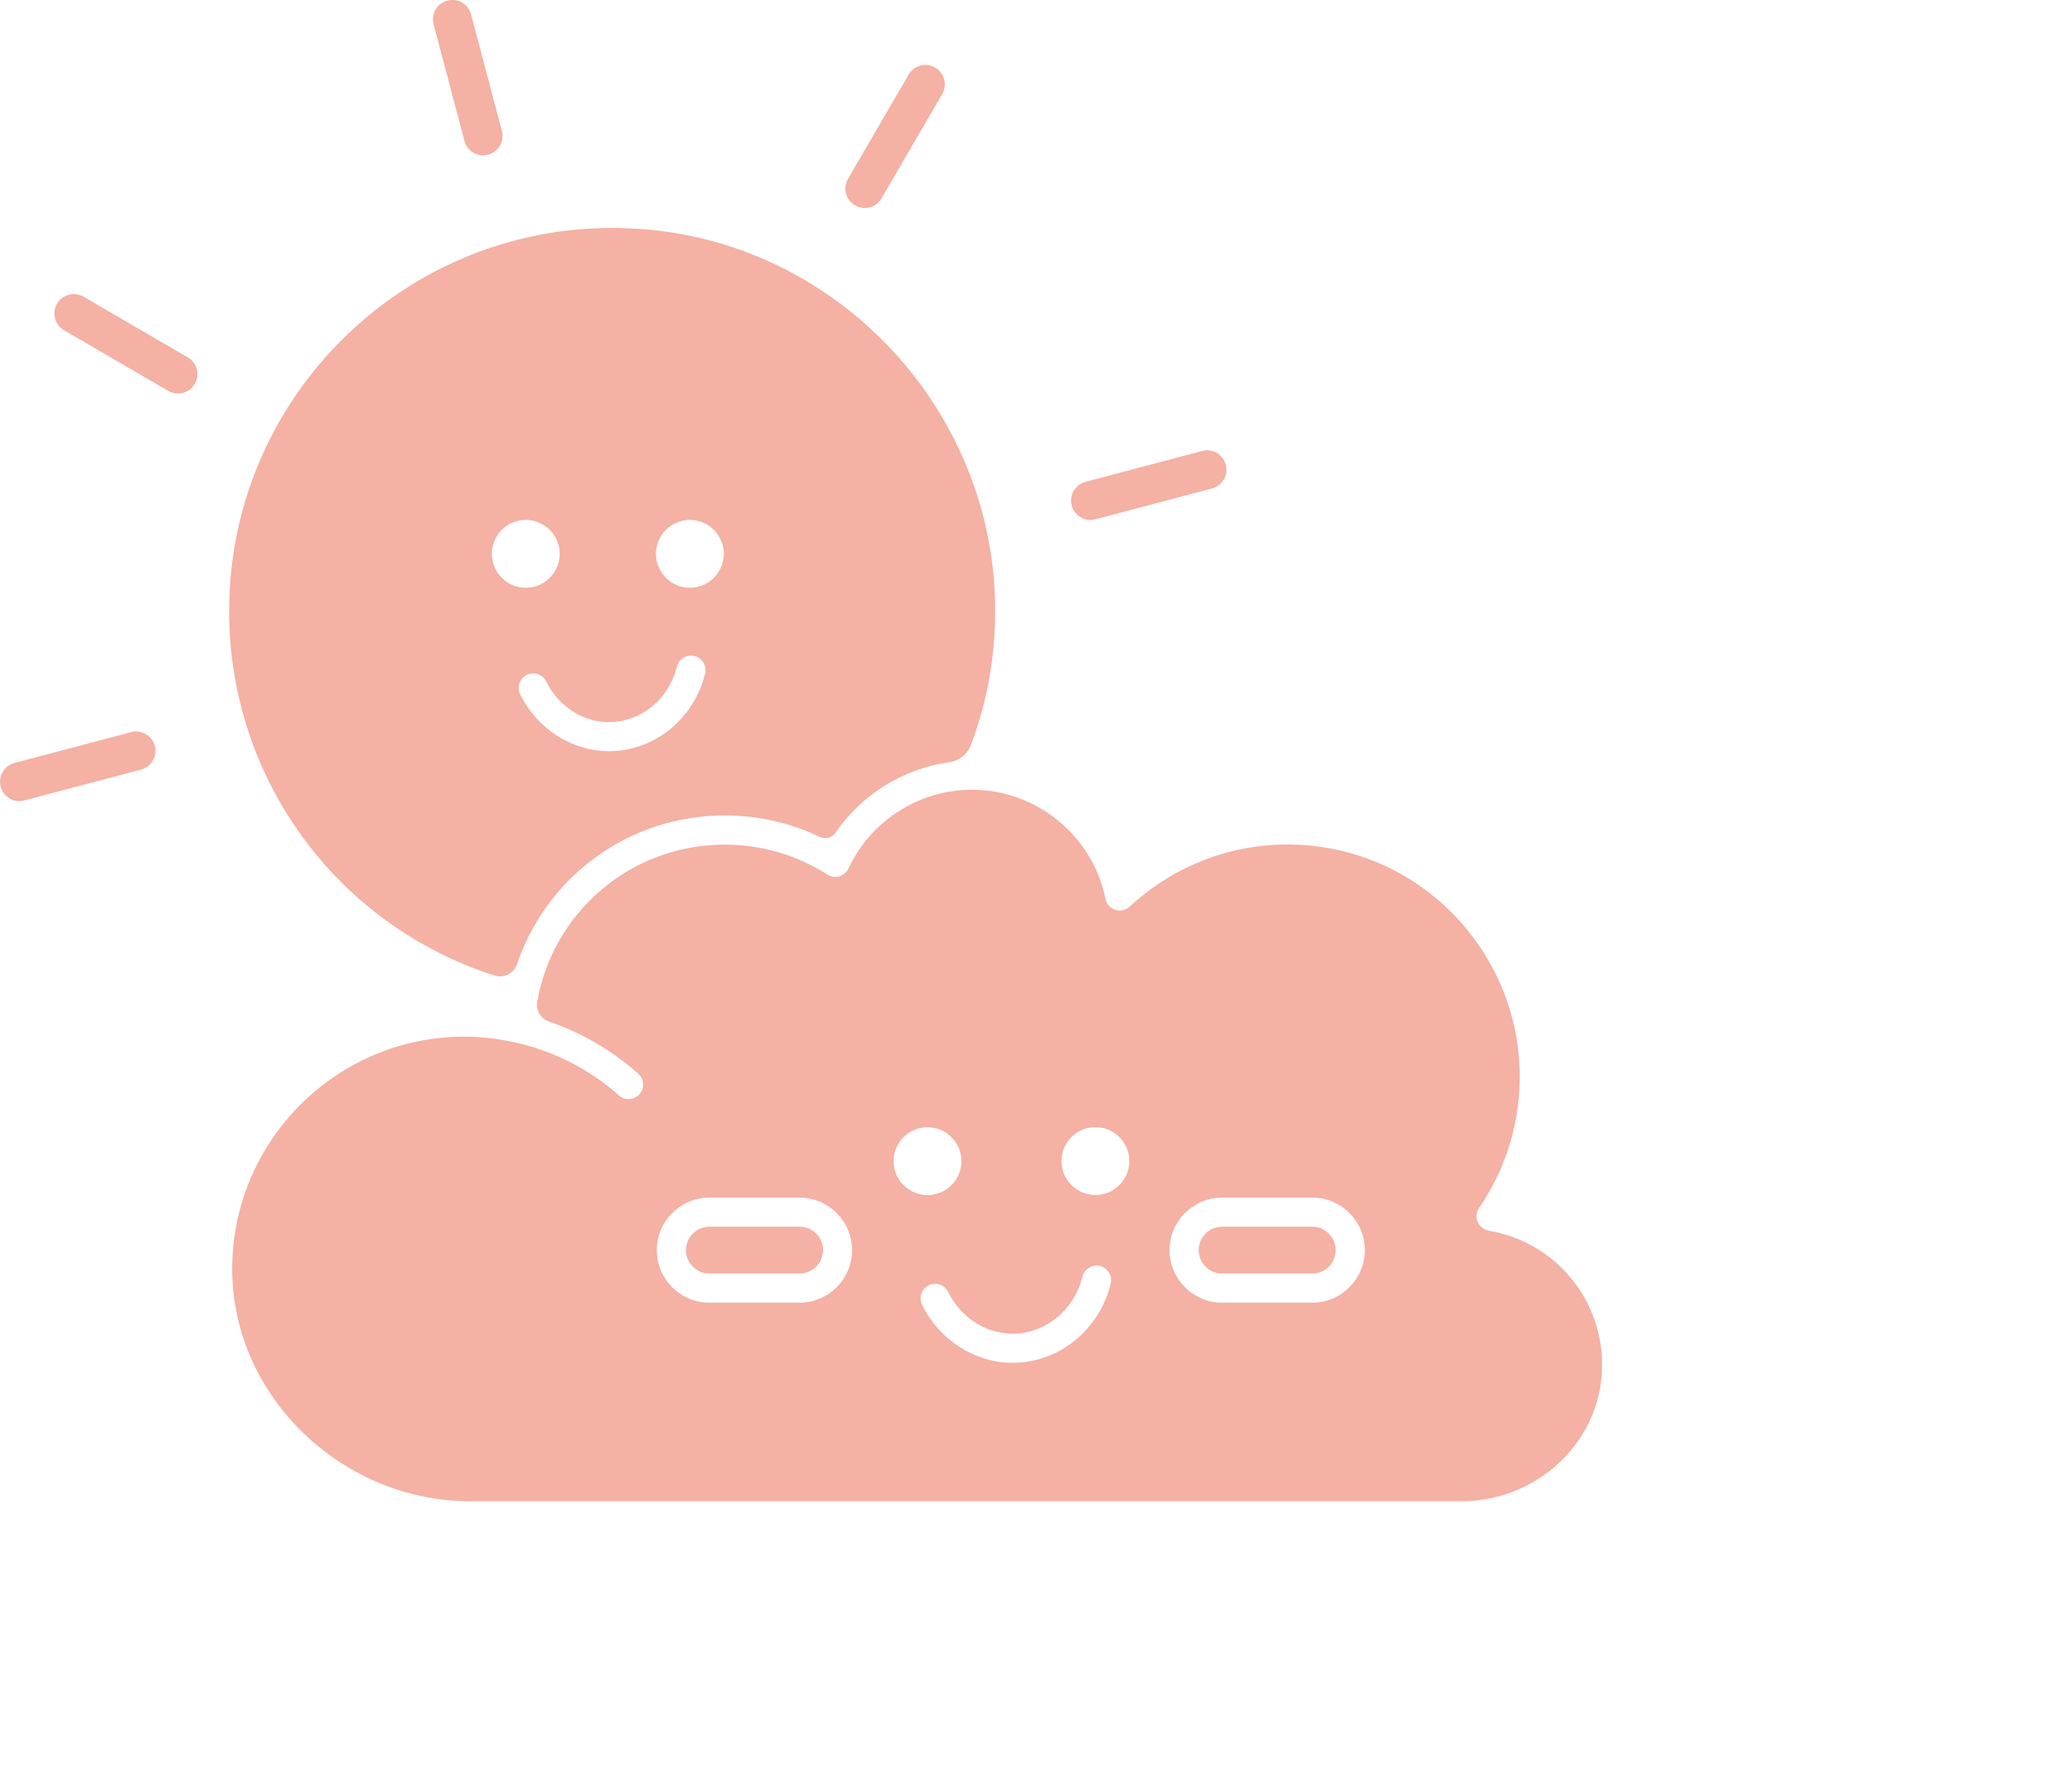 <?xml version="1.0" encoding="UTF-8"?><svg id="a" xmlns="http://www.w3.org/2000/svg" viewBox="0 0 240.55 207.35"><defs><style>.c{fill:#f4b1a4;}</style></defs><g id="b"><path class="c" d="M92.83,142.42h-10.47c-1.5,0-2.72,1.22-2.72,2.72s1.22,2.72,2.72,2.72h10.47c1.5,0,2.72-1.22,2.72-2.72s-1.22-2.72-2.72-2.72Z"/><path class="c" d="M84.18,94.67c3.8,0,7.54,.85,10.96,2.48,.65,.31,1.44,.15,1.84-.44,3.05-4.47,7.88-7.47,13.23-8.22,1.16-.16,2.12-.95,2.53-2.04,1.95-5.2,2.89-10.69,2.79-16.35-.41-22.37-17.75-41.25-40.02-43.42-26.5-2.58-48.91,18.27-48.91,44.25,0,19.49,12.51,36.45,30.79,42.32,1.09,.35,2.26-.22,2.63-1.3,3.42-10.11,12.91-17.28,24.16-17.28Zm-4.09-34.31c2.17,0,3.94,1.77,3.94,3.94s-1.77,3.94-3.94,3.94-3.94-1.77-3.94-3.94,1.77-3.94,3.94-3.94Zm-22.99,3.94c0-2.17,1.77-3.94,3.94-3.94s3.94,1.77,3.94,3.94-1.77,3.94-3.94,3.94-3.94-1.77-3.94-3.94Zm3.29,16.32c-.41-.84-.06-1.85,.77-2.26,.83-.41,1.85-.07,2.26,.77,1.42,2.89,4.29,4.75,7.36,4.71,3.67-.04,6.88-2.68,7.81-6.44,.22-.9,1.14-1.46,2.04-1.23,.91,.22,1.46,1.14,1.23,2.04-1.3,5.25-5.84,8.95-11.05,9-.04,0-.07,0-.11,0-4.3,0-8.34-2.58-10.31-6.6Z"/><path class="c" d="M172.82,142.87c-.57-.1-1.05-.48-1.27-1.01-.23-.53-.16-1.14,.16-1.61,3.56-5.19,5.19-11.4,4.61-17.76-1.05-11.44-9.46-21.14-20.66-23.73-8.93-2.07-17.98,.44-24.51,6.5-.45,.42-1.08,.56-1.67,.37-.58-.19-1.02-.67-1.14-1.27-1.48-7.34-8.01-12.67-15.51-12.67-6.11,0-11.73,3.59-14.33,9.14-.21,.44-.59,.77-1.06,.91-.46,.14-.97,.06-1.38-.2-3.57-2.28-7.69-3.48-11.9-3.48-10.91,0-19.93,7.78-21.79,18.22-.18,.99,.39,1.99,1.35,2.32,3.8,1.3,7.33,3.34,10.38,6.06,.7,.62,.76,1.69,.14,2.38-.62,.69-1.69,.76-2.38,.14-3.47-3.09-7.65-5.18-12.12-6.17-.58-.13-1.16-.23-1.74-.33-.41-.06-.83-.13-1.24-.17h-.01c-.91-.1-1.83-.16-2.74-.16-15-.04-27.2,12.23-27.05,27.25,.15,14.69,12.89,26.69,27.58,26.69h115.15c8.64,0,16.05-6.72,16.3-15.36,.23-7.94-5.38-14.73-13.16-16.05Zm-80,8.37h-10.47c-3.36,0-6.1-2.74-6.1-6.1s2.74-6.1,6.1-6.1h10.47c3.36,0,6.1,2.74,6.1,6.1s-2.74,6.1-6.1,6.1Zm10.92-16.43c0-2.17,1.77-3.94,3.94-3.94s3.94,1.77,3.94,3.94-1.77,3.94-3.94,3.94-3.94-1.77-3.94-3.94Zm25.21,14.23c-1.32,5.35-5.96,9.13-11.27,9.18-.04,0-.08,0-.11,0-4.39,0-8.51-2.63-10.52-6.73-.41-.84-.06-1.85,.77-2.26,.84-.41,1.85-.06,2.26,.77,1.46,2.97,4.4,4.88,7.56,4.84,3.77-.04,7.07-2.76,8.03-6.62,.22-.9,1.14-1.46,2.04-1.23,.9,.22,1.46,1.14,1.23,2.04Zm-1.78-10.3c-2.17,0-3.94-1.77-3.94-3.94s1.77-3.94,3.94-3.94,3.94,1.77,3.94,3.94-1.77,3.94-3.94,3.94Zm25.18,12.5h-10.47c-3.36,0-6.1-2.74-6.1-6.1s2.74-6.1,6.1-6.1h10.47c3.36,0,6.1,2.74,6.1,6.1s-2.74,6.1-6.1,6.1Z"/><path class="c" d="M152.35,142.42h-10.47c-1.5,0-2.72,1.22-2.72,2.72s1.22,2.72,2.72,2.72h10.47c1.5,0,2.72-1.22,2.72-2.72s-1.22-2.72-2.72-2.72Z"/><path class="c" d="M126.59,60.37c-1,0-1.91-.67-2.17-1.68-.32-1.2,.4-2.43,1.6-2.75l13.54-3.58c1.2-.32,2.43,.4,2.75,1.6,.32,1.2-.4,2.43-1.6,2.75l-13.54,3.58c-.19,.05-.39,.08-.58,.08Z"/><path class="c" d="M2.25,93.01c-1,0-1.91-.67-2.17-1.68-.32-1.2,.4-2.43,1.6-2.75l13.54-3.58c1.2-.32,2.43,.4,2.75,1.6,.32,1.2-.4,2.43-1.6,2.75l-13.54,3.58c-.19,.05-.39,.08-.58,.08Z"/><path class="c" d="M56.09,18.04c-1,0-1.91-.67-2.17-1.68l-3.58-13.54c-.32-1.2,.4-2.43,1.6-2.75,1.2-.32,2.43,.4,2.75,1.6l3.58,13.54c.32,1.2-.4,2.43-1.6,2.75-.19,.05-.39,.08-.58,.08Z"/><path class="c" d="M20.66,45.69c-.38,0-.77-.1-1.13-.31l-12.1-7.04c-1.07-.62-1.44-2-.81-3.08,.62-1.07,2-1.44,3.08-.81l12.1,7.04c1.07,.62,1.44,2,.81,3.08-.42,.72-1.17,1.12-1.95,1.12Z"/><path class="c" d="M100.39,24.15c-.38,0-.77-.1-1.13-.31-1.07-.62-1.44-2-.81-3.08l7.04-12.1c.62-1.07,2-1.44,3.08-.81,1.07,.62,1.44,2,.81,3.08l-7.04,12.1c-.42,.72-1.17,1.12-1.95,1.12Z"/></g></svg>